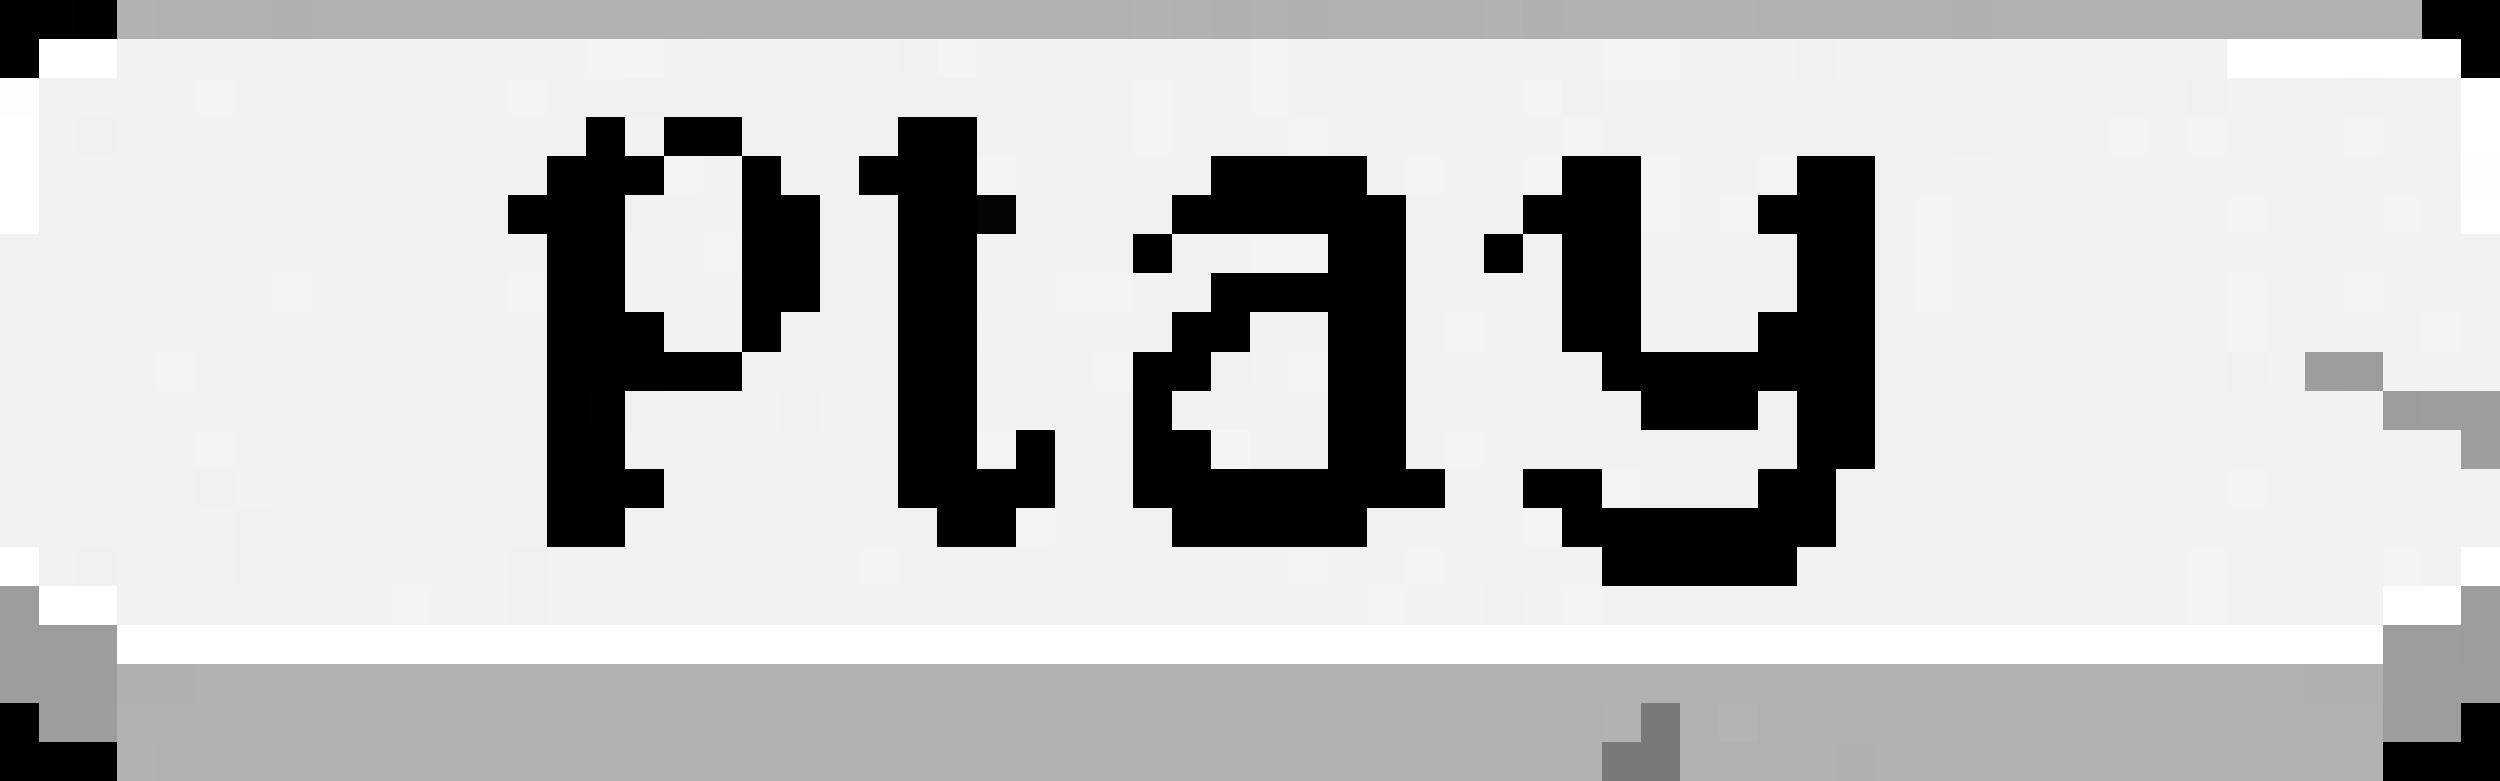 <svg xmlns="http://www.w3.org/2000/svg" viewBox="0 -0.5 64 20" shape-rendering="crispEdges">
<rect x="0" y="-0.5" width="64" height="20" fill="#333333" stroke="none"/>
<path stroke="#000000" d="M0 0h1M2 0h1M62 0h2M0 1h1M63 1h1M15 3h1M17 3h2M23 3h2M14 4h3M19 4h1M22 4h3M31 4h4M40 4h2M46 4h2M13 5h3M19 5h2M23 5h2M30 5h6M39 5h3M45 5h3M14 6h2M19 6h2M23 6h2M29 6h1M35 6h1M38 6h1M40 6h2M46 6h2M14 7h2M19 7h2M23 7h2M31 7h5M40 7h2M46 7h2M14 8h3M19 8h1M23 8h1M30 8h2M34 8h2M40 8h2M45 8h3M14 9h5M23 9h2M29 9h2M34 9h2M41 9h1M43 9h5M14 10h1M23 10h2M29 10h1M34 10h2M43 10h2M46 10h2M14 11h2M23 11h2M26 11h1M29 11h2M34 11h2M46 11h2M14 12h3M23 12h4M29 12h8M39 12h2M45 12h2M14 13h2M24 13h2M30 13h5M40 13h6M41 14h5M0 18h1M63 18h1M0 19h3M61 19h3" />
<path stroke="#010101" d="M1 0h1M34 6h1M24 8h1M42 9h1M15 10h1M42 10h1M46 13h1" />
<path stroke="#b2b2b2" d="M3 0h1M17 0h1M29 0h1M38 0h1M44 0h1M41 18h1M3 19h1M60 19h1" />
<path stroke="#b1b1b1" d="M4 0h3M8 0h9M18 0h11M30 0h1M32 0h1M34 0h4M40 0h4M45 0h5M51 0h11M5 17h54M3 18h38M43 18h1M45 18h16M4 19h37M43 19h4M48 19h12" />
<path stroke="#b0b0b0" d="M7 0h1M31 0h1M33 0h1M39 0h1M50 0h1M3 17h2M59 17h2M47 19h1" />
<path stroke="#ffffff" d="M1 1h2M57 1h6M63 2h1M0 3h1M63 3h1M0 4h1M0 5h1M63 5h1M0 14h1M63 14h1M1 15h2M61 15h2M3 16h58" />
<path stroke="#f2f2f2" d="M3 1h12M17 1h6M25 1h7M33 1h8M43 1h3M47 1h3M51 1h6M1 2h4M6 2h7M14 2h2M17 2h7M25 2h4M30 2h2M33 2h6M41 2h9M51 2h5M57 2h3M61 2h2M1 3h1M3 3h12M16 3h1M19 3h4M25 3h4M30 3h3M34 3h6M41 3h9M51 3h3M55 3h1M57 3h3M61 3h2M1 4h13M18 4h1M20 4h2M26 4h5M35 4h1M37 4h2M43 4h2M48 4h15M1 5h12M17 5h2M21 5h2M26 5h4M36 5h3M43 5h1M48 5h1M50 5h7M58 5h3M62 5h1M0 6h14M16 6h2M21 6h2M25 6h4M30 6h2M36 6h2M39 6h1M42 6h4M48 6h1M50 6h14M0 7h7M8 7h5M16 7h1M18 7h1M21 7h2M25 7h2M29 7h2M36 7h4M42 7h4M48 7h1M50 7h7M58 7h2M61 7h3M0 8h14M18 8h1M20 8h3M25 8h5M33 8h1M36 8h1M38 8h2M42 8h3M48 8h9M58 8h4M63 8h1M0 9h4M5 9h9M19 9h4M25 9h3M32 9h1M36 9h5M48 9h9M58 9h1M61 9h3M0 10h14M17 10h3M21 10h2M25 10h4M30 10h4M36 10h6M45 10h1M48 10h13M0 11h5M6 11h8M16 11h7M27 11h2M32 11h2M36 11h1M38 11h8M48 11h15M0 12h5M6 12h8M17 12h6M27 12h2M37 12h2M42 12h3M47 12h10M58 12h6M0 13h6M7 13h7M16 13h8M27 13h3M35 13h4M47 13h17M1 14h1M3 14h3M7 14h6M14 14h8M23 14h10M34 14h2M37 14h4M46 14h10M57 14h4M62 14h1M3 15h7M11 15h2M14 15h21M36 15h2M39 15h1M41 15h15M57 15h4" />
<path stroke="#f3f3f3" d="M15 1h2M24 1h1M32 1h1M41 1h2M5 2h1M13 2h1M29 2h1M32 2h1M39 2h1M29 3h1M33 3h1M40 3h1M54 3h1M56 3h1M60 3h1M17 4h1M25 4h1M36 4h1M39 4h1M42 4h1M45 4h1M42 5h1M44 5h1M49 5h1M57 5h1M61 5h1M18 6h1M32 6h2M49 6h1M7 7h1M13 7h1M27 7h2M49 7h1M57 7h1M60 7h1M37 8h1M57 8h1M62 8h1M4 9h1M28 9h1M33 9h1M5 11h1M25 11h1M37 11h1M41 12h1M57 12h1M26 13h1M39 13h1M22 14h1M33 14h1M36 14h1M56 14h1M61 14h1M10 15h1M35 15h1M40 15h1M56 15h1" />
<path stroke="#f1f1f1" d="M23 1h1M46 1h1M50 1h1M16 2h1M24 2h1M40 2h1M50 2h1M56 2h1M60 2h1M2 3h1M50 3h1M16 5h1M17 7h1M17 8h1M32 8h1M31 9h1M57 9h1M16 10h1M20 10h1M5 12h1M6 13h1M2 14h1M6 14h1M13 14h1M13 15h1M38 15h1" />
<path stroke="#fefefe" d="M0 2h1M63 4h1" />
<path stroke="#030303" d="M25 5h1" />
<path stroke="#9d9d9d" d="M59 9h1M62 10h2M63 11h1M0 15h1M63 15h1M1 16h2M61 16h2M0 17h3M61 17h3M1 18h2M61 18h2" />
<path stroke="#9c9c9c" d="M60 9h1M61 10h1M0 16h1M63 16h1" />
<path stroke="#f4f4f4" d="M31 11h1" />
<path stroke="#797979" d="M42 18h1M41 19h2" />
<path stroke="#b3b3b3" d="M44 18h1" />
</svg>